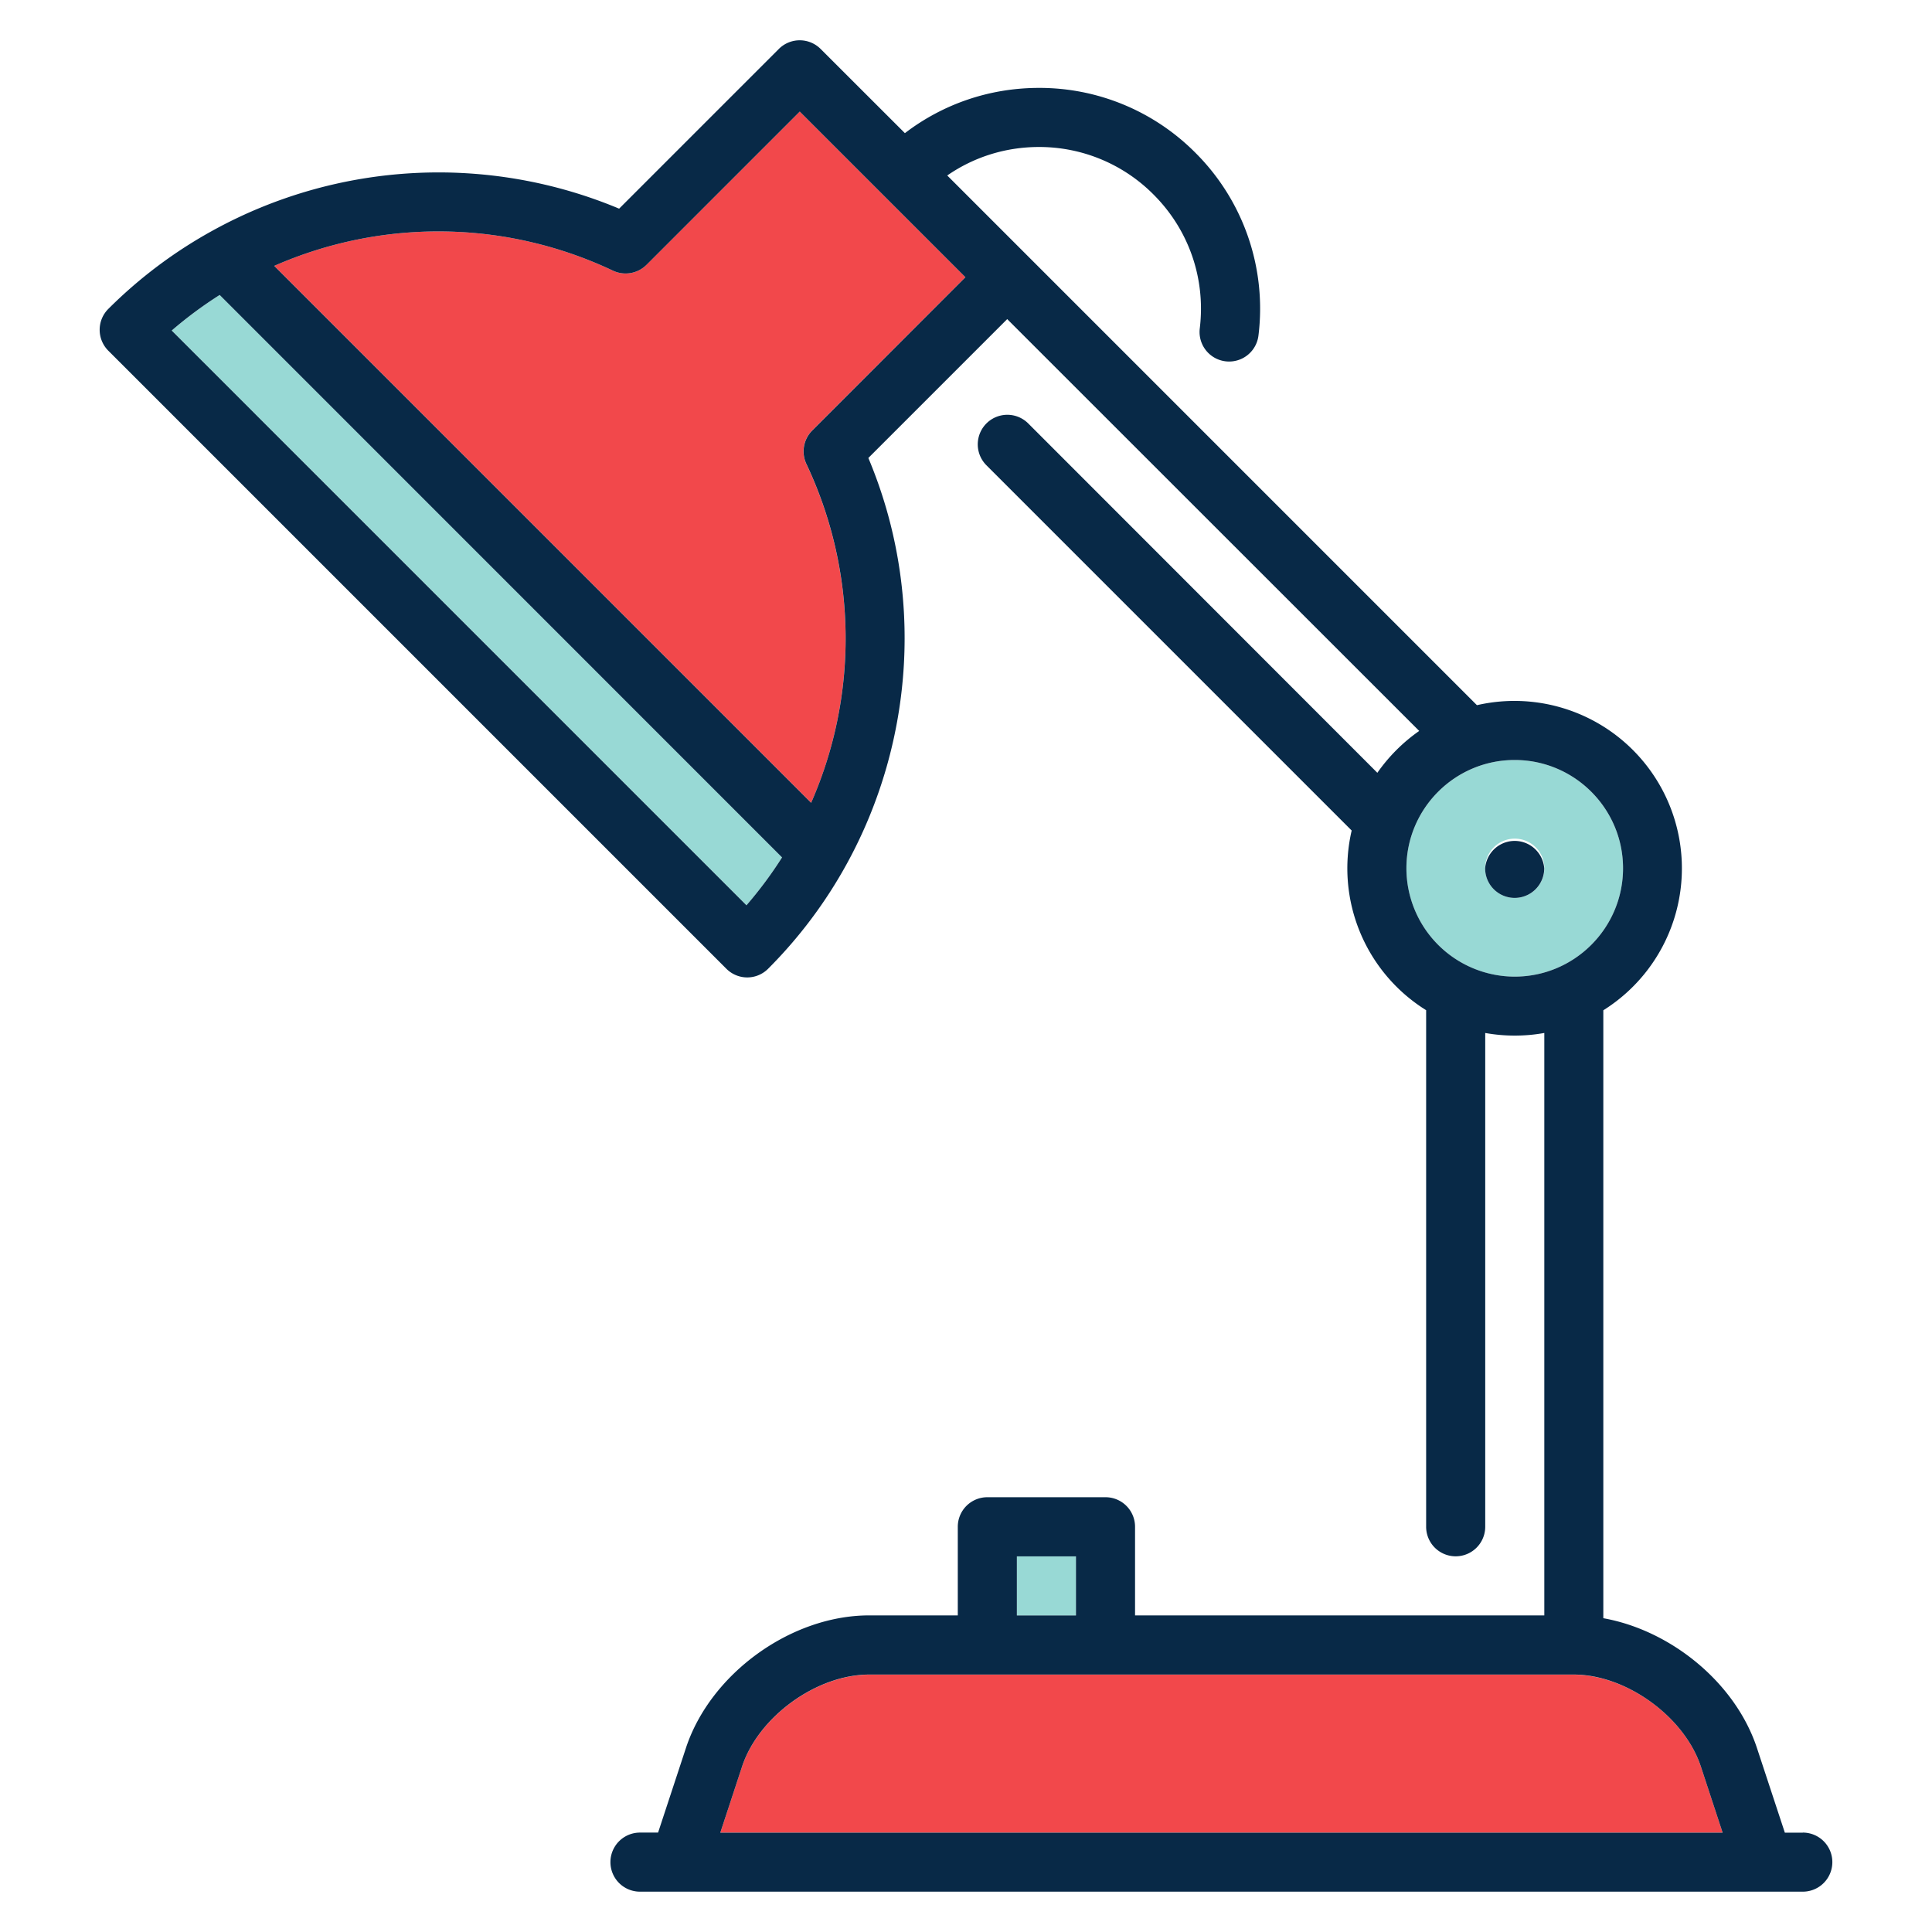 <svg width="24" height="24" fill="none" xmlns="http://www.w3.org/2000/svg">
  <defs/>
  <path d="M8.031 3.29a.367.367 0 01-.417.072 5.071 5.071 0 00-4.208-.059l6.67 6.67a5.071 5.071 0 00-.059-4.208.367.367 0 01.072-.417l1.904-1.904-2.058-2.058L8.03 3.29z" fill="#F2484B"/>
  <path d="M2.729 3.664c-.208.131-.407.279-.596.442l7.14 7.14c.163-.189.31-.388.442-.595L2.73 3.664zM13.366 19.334h-.734v.735h.734v-.735z" fill="#98D9D5"/>
  <path d="M9.218 21.945l-.27.821h12.451l-.27-.821c-.204-.62-.927-1.142-1.58-1.142h-8.753c-.651 0-1.374.523-1.578 1.142z" fill="#F2484B"/>
  <path d="M20.162 10.787c0-.743-.604-1.346-1.346-1.346-.742 0-1.345.603-1.345 1.345 0 .743.603 1.346 1.345 1.346s1.346-.603 1.346-1.345zm-1.345.367a.367.367 0 110-.736.367.367 0 010 .736z" fill="#98D9D5"/>
  <path d="M18.925 10.436a.368.368 0 01-.108.717.368.368 0 00.108-.717z" fill="#FFCC75"/>
  <path d="M19.183 10.787a.368.368 0 00-.734 0 .367.367 0 00.734 0z" fill="#082947"/>
  <path d="M22.396 22.766h-.224l-.346-1.05c-.266-.808-1.063-1.462-1.909-1.614V12.55a2.08 2.08 0 00-1.57-3.79l-6.58-6.58c.332-.23.726-.354 1.14-.354a2 2 0 011.422.59c.44.439.65 1.046.575 1.664a.367.367 0 10.729.088 2.732 2.732 0 00-.785-2.272 2.729 2.729 0 00-1.942-.804c-.61 0-1.189.198-1.665.562L10.194.608a.367.367 0 00-.519 0L7.691 2.592a5.812 5.812 0 00-5.043.269 5.77 5.77 0 00-1.303.977.367.367 0 000 .518l7.678 7.678a.366.366 0 00.519 0 5.765 5.765 0 00.977-1.303c.84-1.53.962-3.392.268-5.042l1.725-1.725L17.63 9.08a2.096 2.096 0 00-.52.52L12.773 5.26a.367.367 0 10-.519.52l4.537 4.537a2.076 2.076 0 00.925 2.232v6.417a.367.367 0 00.734 0v-6.134a2.084 2.084 0 00.734 0v7.235H14.1v-1.1a.367.367 0 00-.367-.368h-1.468a.367.367 0 00-.367.367v1.101h-1.101c-.972 0-1.972.724-2.276 1.647l-.346 1.051H7.95a.367.367 0 100 .734h14.445a.367.367 0 100-.734zM10.09 5.348a.367.367 0 00-.072.417 5.07 5.07 0 01.058 4.208l-6.67-6.67a5.07 5.07 0 014.208.059c.14.066.307.038.417-.072l1.904-1.904 2.058 2.058-1.903 1.904zM2.133 4.106a5.04 5.04 0 01.596-.442l6.986 6.987c-.131.207-.279.406-.442.595l-7.14-7.14zm15.338 6.68c0-.742.603-1.345 1.345-1.345s1.346.603 1.346 1.345c0 .743-.604 1.346-1.346 1.346a1.347 1.347 0 01-1.345-1.345zm-4.105 8.548v.734h-.734v-.734h.734zm6.184 1.468c.652 0 1.375.524 1.579 1.143l.27.821H8.948l.27-.821c.204-.62.927-1.143 1.579-1.143h8.753z" fill="#082947"/>
</svg>
